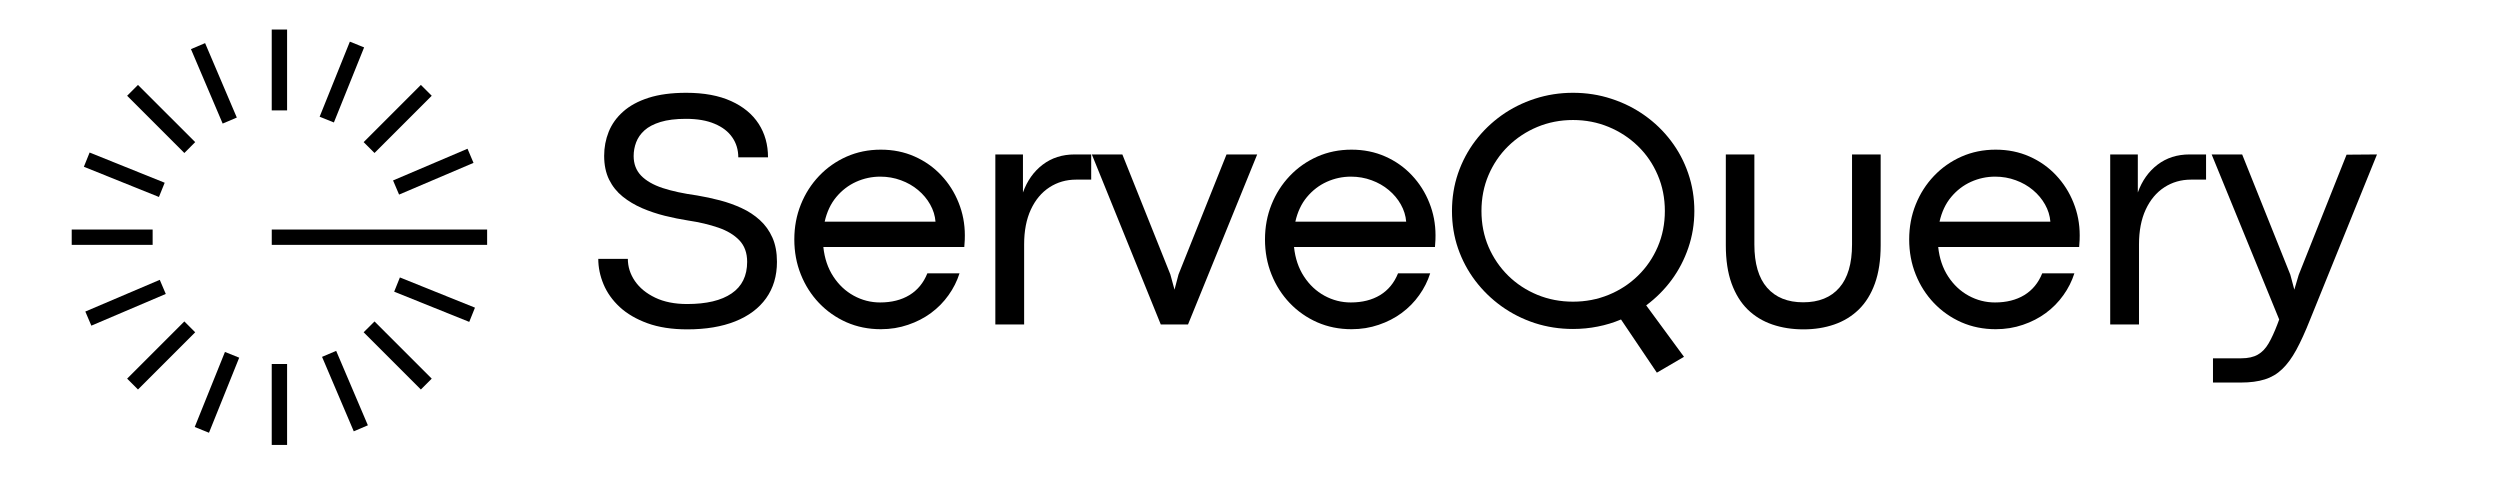 <svg xmlns="http://www.w3.org/2000/svg" xmlns:xlink="http://www.w3.org/1999/xlink" width="664" zoomAndPan="magnify" viewBox="0 0 498 95.25" height="127" preserveAspectRatio="xMidYMid meet" version="1.2"><defs><clipPath id="f0744a79bb"><path d="M 54.129 5.879 L 57.188 5.879 L 57.188 21.996 L 54.129 21.996 Z M 54.129 5.879 "/></clipPath><clipPath id="9a33583745"><path d="M 54.129 72.508 L 57.188 72.508 L 57.188 88.629 L 54.129 88.629 Z M 54.129 72.508 "/></clipPath><clipPath id="f713c34383"><path d="M 14.285 45.723 L 30.406 45.723 L 30.406 48.781 L 14.285 48.781 Z M 14.285 45.723 "/></clipPath><clipPath id="0943aebaf6"><path d="M 54.133 45.723 L 97.035 45.723 L 97.035 48.781 L 54.133 48.781 Z M 54.133 45.723 "/></clipPath><clipPath id="d97ff97063"><path d="M 38 8 L 48 8 L 48 25 L 38 25 Z M 38 8 "/></clipPath><clipPath id="0c1e73cb92"><path d="M 38.039 9.785 L 40.855 8.59 L 47.172 23.418 L 44.355 24.617 Z M 38.039 9.785 "/></clipPath><clipPath id="a4320b822b"><path d="M 64 69 L 74 69 L 74 86 L 64 86 Z M 64 69 "/></clipPath><clipPath id="fb8a108ae7"><path d="M 64.152 71.086 L 66.965 69.891 L 73.281 84.719 L 70.469 85.918 Z M 64.152 71.086 "/></clipPath><clipPath id="0b1af7272c"><path d="M 16 55 L 34 55 L 34 65 L 16 65 Z M 16 55 "/></clipPath><clipPath id="682e2120eb"><path d="M 18.195 64.871 L 16.996 62.059 L 31.828 55.742 L 33.023 58.555 Z M 18.195 64.871 "/></clipPath><clipPath id="c4d8de8d29"><path d="M 78 29 L 95 29 L 95 39 L 78 39 Z M 78 29 "/></clipPath><clipPath id="eab2ae8950"><path d="M 79.496 38.762 L 78.297 35.945 L 93.129 29.629 L 94.324 32.445 Z M 79.496 38.762 "/></clipPath><clipPath id="d4e71e6de3"><path d="M 25 16 L 39 16 L 39 31 L 25 31 Z M 25 16 "/></clipPath><clipPath id="eaa2dc17b9"><path d="M 25.324 19.078 L 27.484 16.914 L 38.883 28.312 L 36.723 30.477 Z M 25.324 19.078 "/></clipPath><clipPath id="034b41870b"><path d="M 72 64 L 86 64 L 86 78 L 72 78 Z M 72 64 "/></clipPath><clipPath id="94f42cfb8f"><path d="M 72.438 66.191 L 74.602 64.031 L 86 75.426 L 83.836 77.59 Z M 72.438 66.191 "/></clipPath><clipPath id="2d2d293b0c"><path d="M 25 64 L 39 64 L 39 78 L 25 78 Z M 25 64 "/></clipPath><clipPath id="df032e3300"><path d="M 27.484 77.59 L 25.324 75.426 L 36.723 64.027 L 38.883 66.191 Z M 27.484 77.59 "/></clipPath><clipPath id="67a42bed87"><path d="M 72 16 L 86 16 L 86 31 L 72 31 Z M 72 16 "/></clipPath><clipPath id="2d72432510"><path d="M 74.602 30.473 L 72.438 28.312 L 83.836 16.914 L 86 19.074 Z M 74.602 30.473 "/></clipPath><clipPath id="6a791949e5"><path d="M 16 30 L 33 30 L 33 40 L 16 40 Z M 16 30 "/></clipPath><clipPath id="caf6ef2d1d"><path d="M 16.707 33.219 L 17.852 30.383 L 32.805 36.402 L 31.66 39.238 Z M 16.707 33.219 "/></clipPath><clipPath id="8e52ec4e9f"><path d="M 78 55 L 95 55 L 95 65 L 78 65 Z M 78 55 "/></clipPath><clipPath id="24227fb1d4"><path d="M 78.52 58.102 L 79.66 55.266 L 94.613 61.285 L 93.473 64.121 Z M 78.52 58.102 "/></clipPath><clipPath id="61d86b173b"><path d="M 38 70 L 48 70 L 48 87 L 38 87 Z M 38 70 "/></clipPath><clipPath id="3a7740ec29"><path d="M 41.629 86.203 L 38.789 85.059 L 44.809 70.109 L 47.648 71.25 Z M 41.629 86.203 "/></clipPath><clipPath id="0e6ffdfa4b"><path d="M 63 8 L 73 8 L 73 25 L 63 25 Z M 63 8 "/></clipPath><clipPath id="73d0c8438c"><path d="M 66.512 24.395 L 63.672 23.25 L 69.691 8.297 L 72.531 9.441 Z M 66.512 24.395 "/></clipPath></defs><g id="996fd6b7db"><g clip-rule="nonzero" clip-path="url(#f0744a79bb)"><path style=" stroke:none;fill-rule:nonzero;fill:#000000;fill-opacity:1;" d="M 54.129 5.879 L 57.188 5.879 L 57.188 21.996 L 54.129 21.996 Z M 54.129 5.879 "/></g><g clip-rule="nonzero" clip-path="url(#9a33583745)"><path style=" stroke:none;fill-rule:nonzero;fill:#000000;fill-opacity:1;" d="M 54.129 72.508 L 57.188 72.508 L 57.188 88.629 L 54.129 88.629 Z M 54.129 72.508 "/></g><g clip-rule="nonzero" clip-path="url(#f713c34383)"><path style=" stroke:none;fill-rule:nonzero;fill:#000000;fill-opacity:1;" d="M 14.285 48.781 L 14.285 45.723 L 30.406 45.723 L 30.406 48.781 Z M 14.285 48.781 "/></g><g clip-rule="nonzero" clip-path="url(#0943aebaf6)"><path style=" stroke:none;fill-rule:nonzero;fill:#000000;fill-opacity:1;" d="M 54.133 48.781 L 54.133 45.723 L 97.039 45.723 L 97.039 48.781 Z M 54.133 48.781 "/></g><g clip-rule="nonzero" clip-path="url(#d97ff97063)"><g clip-rule="nonzero" clip-path="url(#0c1e73cb92)"><path style=" stroke:none;fill-rule:nonzero;fill:#000000;fill-opacity:1;" d="M 38.039 9.785 L 40.855 8.59 L 47.172 23.418 L 44.355 24.617 Z M 38.039 9.785 "/></g></g><g clip-rule="nonzero" clip-path="url(#a4320b822b)"><g clip-rule="nonzero" clip-path="url(#fb8a108ae7)"><path style=" stroke:none;fill-rule:nonzero;fill:#000000;fill-opacity:1;" d="M 64.152 71.086 L 66.965 69.891 L 73.281 84.719 L 70.469 85.918 Z M 64.152 71.086 "/></g></g><g clip-rule="nonzero" clip-path="url(#0b1af7272c)"><g clip-rule="nonzero" clip-path="url(#682e2120eb)"><path style=" stroke:none;fill-rule:nonzero;fill:#000000;fill-opacity:1;" d="M 18.195 64.871 L 16.996 62.059 L 31.824 55.742 L 33.023 58.555 Z M 18.195 64.871 "/></g></g><g clip-rule="nonzero" clip-path="url(#c4d8de8d29)"><g clip-rule="nonzero" clip-path="url(#eab2ae8950)"><path style=" stroke:none;fill-rule:nonzero;fill:#000000;fill-opacity:1;" d="M 79.496 38.762 L 78.297 35.945 L 93.129 29.629 L 94.324 32.445 Z M 79.496 38.762 "/></g></g><g clip-rule="nonzero" clip-path="url(#d4e71e6de3)"><g clip-rule="nonzero" clip-path="url(#eaa2dc17b9)"><path style=" stroke:none;fill-rule:nonzero;fill:#000000;fill-opacity:1;" d="M 25.324 19.078 L 27.484 16.914 L 38.883 28.312 L 36.723 30.477 Z M 25.324 19.078 "/></g></g><g clip-rule="nonzero" clip-path="url(#034b41870b)"><g clip-rule="nonzero" clip-path="url(#94f42cfb8f)"><path style=" stroke:none;fill-rule:nonzero;fill:#000000;fill-opacity:1;" d="M 72.438 66.191 L 74.602 64.031 L 86 75.426 L 83.836 77.59 Z M 72.438 66.191 "/></g></g><g clip-rule="nonzero" clip-path="url(#2d2d293b0c)"><g clip-rule="nonzero" clip-path="url(#df032e3300)"><path style=" stroke:none;fill-rule:nonzero;fill:#000000;fill-opacity:1;" d="M 27.484 77.59 L 25.324 75.426 L 36.723 64.027 L 38.883 66.191 Z M 27.484 77.59 "/></g></g><g clip-rule="nonzero" clip-path="url(#67a42bed87)"><g clip-rule="nonzero" clip-path="url(#2d72432510)"><path style=" stroke:none;fill-rule:nonzero;fill:#000000;fill-opacity:1;" d="M 74.602 30.473 L 72.438 28.312 L 83.836 16.914 L 86 19.074 Z M 74.602 30.473 "/></g></g><g clip-rule="nonzero" clip-path="url(#6a791949e5)"><g clip-rule="nonzero" clip-path="url(#caf6ef2d1d)"><path style=" stroke:none;fill-rule:nonzero;fill:#000000;fill-opacity:1;" d="M 16.707 33.219 L 17.852 30.383 L 32.805 36.402 L 31.66 39.238 Z M 16.707 33.219 "/></g></g><g clip-rule="nonzero" clip-path="url(#8e52ec4e9f)"><g clip-rule="nonzero" clip-path="url(#24227fb1d4)"><path style=" stroke:none;fill-rule:nonzero;fill:#000000;fill-opacity:1;" d="M 78.52 58.102 L 79.66 55.266 L 94.613 61.285 L 93.473 64.121 Z M 78.52 58.102 "/></g></g><g clip-rule="nonzero" clip-path="url(#61d86b173b)"><g clip-rule="nonzero" clip-path="url(#3a7740ec29)"><path style=" stroke:none;fill-rule:nonzero;fill:#000000;fill-opacity:1;" d="M 41.629 86.203 L 38.789 85.059 L 44.809 70.109 L 47.648 71.25 Z M 41.629 86.203 "/></g></g><g clip-rule="nonzero" clip-path="url(#0e6ffdfa4b)"><g clip-rule="nonzero" clip-path="url(#73d0c8438c)"><path style=" stroke:none;fill-rule:nonzero;fill:#000000;fill-opacity:1;" d="M 66.512 24.395 L 63.672 23.25 L 69.691 8.297 L 72.531 9.441 Z M 66.512 24.395 "/></g></g><g style="fill:#000000;fill-opacity:1;"><g transform="translate(116.692, 64.64)"><path style="stroke:none" d="M 20.219 0.969 C 17.164 0.969 14.52 0.562 12.281 -0.25 C 10.051 -1.062 8.207 -2.141 6.75 -3.484 C 5.301 -4.836 4.227 -6.348 3.531 -8.016 C 2.832 -9.691 2.484 -11.379 2.484 -13.078 L 8.375 -13.078 C 8.375 -11.504 8.844 -10.031 9.781 -8.656 C 10.719 -7.289 12.066 -6.188 13.828 -5.344 C 15.586 -4.5 17.707 -4.078 20.188 -4.078 C 24.039 -4.078 26.992 -4.781 29.047 -6.188 C 31.109 -7.594 32.141 -9.691 32.141 -12.484 C 32.141 -14.254 31.625 -15.68 30.594 -16.766 C 29.562 -17.848 28.16 -18.691 26.391 -19.297 C 24.617 -19.91 22.609 -20.383 20.359 -20.719 C 18.848 -20.957 17.305 -21.27 15.734 -21.656 C 14.16 -22.051 12.656 -22.555 11.219 -23.172 C 9.781 -23.797 8.488 -24.566 7.344 -25.484 C 6.207 -26.398 5.305 -27.523 4.641 -28.859 C 3.984 -30.203 3.656 -31.785 3.656 -33.609 C 3.656 -35.285 3.957 -36.879 4.562 -38.391 C 5.176 -39.91 6.133 -41.25 7.438 -42.406 C 8.738 -43.57 10.426 -44.488 12.5 -45.156 C 14.57 -45.82 17.078 -46.156 20.016 -46.156 C 23.555 -46.156 26.535 -45.602 28.953 -44.5 C 31.367 -43.406 33.195 -41.895 34.438 -39.969 C 35.676 -38.051 36.297 -35.828 36.297 -33.297 L 30.375 -33.297 C 30.375 -34.805 29.973 -36.133 29.172 -37.281 C 28.379 -38.438 27.207 -39.336 25.656 -39.984 C 24.113 -40.641 22.211 -40.969 19.953 -40.969 C 17.922 -40.969 16.227 -40.758 14.875 -40.344 C 13.52 -39.926 12.457 -39.367 11.688 -38.672 C 10.914 -37.973 10.363 -37.18 10.031 -36.297 C 9.695 -35.41 9.531 -34.5 9.531 -33.562 C 9.531 -32 10.02 -30.703 11 -29.672 C 11.988 -28.641 13.422 -27.812 15.297 -27.188 C 17.18 -26.57 19.477 -26.078 22.188 -25.703 C 23.688 -25.453 25.191 -25.129 26.703 -24.734 C 28.223 -24.336 29.664 -23.82 31.031 -23.188 C 32.395 -22.562 33.609 -21.766 34.672 -20.797 C 35.734 -19.836 36.566 -18.676 37.172 -17.312 C 37.773 -15.957 38.078 -14.348 38.078 -12.484 C 38.078 -9.672 37.359 -7.254 35.922 -5.234 C 34.484 -3.223 32.43 -1.688 29.766 -0.625 C 27.098 0.438 23.914 0.969 20.219 0.969 Z M 20.219 0.969 "/></g></g><g style="fill:#000000;fill-opacity:1;"><g transform="translate(155.603, 64.64)"><path style="stroke:none" d="M 36.594 -17.766 C 36.594 -17.473 36.586 -17.164 36.578 -16.844 C 36.566 -16.531 36.535 -16.062 36.484 -15.438 L 8.406 -15.438 C 8.645 -13.176 9.305 -11.219 10.391 -9.562 C 11.473 -7.906 12.832 -6.629 14.469 -5.734 C 16.113 -4.836 17.863 -4.391 19.719 -4.391 C 22 -4.391 23.945 -4.879 25.562 -5.859 C 27.176 -6.848 28.363 -8.289 29.125 -10.188 L 35.531 -10.188 C 35.039 -8.645 34.312 -7.195 33.344 -5.844 C 32.383 -4.488 31.223 -3.305 29.859 -2.297 C 28.504 -1.297 26.977 -0.508 25.281 0.062 C 23.594 0.645 21.785 0.938 19.859 0.938 C 17.398 0.938 15.125 0.477 13.031 -0.438 C 10.938 -1.363 9.109 -2.645 7.547 -4.281 C 5.992 -5.914 4.785 -7.812 3.922 -9.969 C 3.055 -12.133 2.625 -14.457 2.625 -16.938 C 2.625 -19.414 3.055 -21.734 3.922 -23.891 C 4.785 -26.047 5.992 -27.941 7.547 -29.578 C 9.109 -31.223 10.938 -32.508 13.031 -33.438 C 15.125 -34.363 17.398 -34.828 19.859 -34.828 C 22.297 -34.828 24.535 -34.375 26.578 -33.469 C 28.629 -32.562 30.398 -31.312 31.891 -29.719 C 33.391 -28.125 34.547 -26.301 35.359 -24.25 C 36.18 -22.207 36.594 -20.047 36.594 -17.766 Z M 8.672 -20.484 L 30.75 -20.484 C 30.656 -21.68 30.301 -22.82 29.688 -23.906 C 29.082 -24.988 28.281 -25.945 27.281 -26.781 C 26.289 -27.613 25.148 -28.266 23.859 -28.734 C 22.566 -29.211 21.195 -29.453 19.75 -29.453 C 18.07 -29.453 16.469 -29.109 14.938 -28.422 C 13.414 -27.734 12.098 -26.723 10.984 -25.391 C 9.879 -24.066 9.109 -22.43 8.672 -20.484 Z M 8.672 -20.484 "/></g></g><g style="fill:#000000;fill-opacity:1;"><g transform="translate(192.788, 64.64)"><path style="stroke:none" d="M 11.219 0 L 5.484 0 L 5.484 -33.875 L 10.984 -33.875 L 10.984 -26.297 C 11.828 -28.641 13.141 -30.488 14.922 -31.844 C 16.703 -33.195 18.82 -33.875 21.281 -33.875 L 24.578 -33.875 L 24.578 -28.859 L 21.578 -28.859 C 19.609 -28.859 17.836 -28.348 16.266 -27.328 C 14.691 -26.305 13.457 -24.832 12.562 -22.906 C 11.664 -20.977 11.219 -18.656 11.219 -15.938 Z M 11.219 0 "/></g></g><g style="fill:#000000;fill-opacity:1;"><g transform="translate(217.057, 64.64)"><path style="stroke:none" d="M 19.594 0 L 14.172 0 L 0.438 -33.875 L 6.516 -33.875 L 16.078 -9.969 L 16.906 -6.938 L 17.703 -9.969 L 27.266 -33.875 L 33.375 -33.875 Z M 19.594 0 "/></g></g><g style="fill:#000000;fill-opacity:1;"><g transform="translate(249.361, 64.64)"><path style="stroke:none" d="M 36.594 -17.766 C 36.594 -17.473 36.586 -17.164 36.578 -16.844 C 36.566 -16.531 36.535 -16.062 36.484 -15.438 L 8.406 -15.438 C 8.645 -13.176 9.305 -11.219 10.391 -9.562 C 11.473 -7.906 12.832 -6.629 14.469 -5.734 C 16.113 -4.836 17.863 -4.391 19.719 -4.391 C 22 -4.391 23.945 -4.879 25.562 -5.859 C 27.176 -6.848 28.363 -8.289 29.125 -10.188 L 35.531 -10.188 C 35.039 -8.645 34.312 -7.195 33.344 -5.844 C 32.383 -4.488 31.223 -3.305 29.859 -2.297 C 28.504 -1.297 26.977 -0.508 25.281 0.062 C 23.594 0.645 21.785 0.938 19.859 0.938 C 17.398 0.938 15.125 0.477 13.031 -0.438 C 10.938 -1.363 9.109 -2.645 7.547 -4.281 C 5.992 -5.914 4.785 -7.812 3.922 -9.969 C 3.055 -12.133 2.625 -14.457 2.625 -16.938 C 2.625 -19.414 3.055 -21.734 3.922 -23.891 C 4.785 -26.047 5.992 -27.941 7.547 -29.578 C 9.109 -31.223 10.938 -32.508 13.031 -33.438 C 15.125 -34.363 17.398 -34.828 19.859 -34.828 C 22.297 -34.828 24.535 -34.375 26.578 -33.469 C 28.629 -32.562 30.398 -31.312 31.891 -29.719 C 33.391 -28.125 34.547 -26.301 35.359 -24.25 C 36.18 -22.207 36.594 -20.047 36.594 -17.766 Z M 8.672 -20.484 L 30.75 -20.484 C 30.656 -21.68 30.301 -22.82 29.688 -23.906 C 29.082 -24.988 28.281 -25.945 27.281 -26.781 C 26.289 -27.613 25.148 -28.266 23.859 -28.734 C 22.566 -29.211 21.195 -29.453 19.75 -29.453 C 18.07 -29.453 16.469 -29.109 14.938 -28.422 C 13.414 -27.734 12.098 -26.723 10.984 -25.391 C 9.879 -24.066 9.109 -22.43 8.672 -20.484 Z M 8.672 -20.484 "/></g></g><g style="fill:#000000;fill-opacity:1;"><g transform="translate(286.546, 64.64)"><path style="stroke:none" d="M 50.969 -22.609 C 50.969 -20.047 50.566 -17.598 49.766 -15.266 C 48.973 -12.941 47.863 -10.812 46.438 -8.875 C 45.008 -6.945 43.32 -5.258 41.375 -3.812 L 48.906 6.438 L 43.5 9.594 L 36.359 -1 C 34.879 -0.375 33.344 0.094 31.75 0.406 C 30.156 0.727 28.504 0.891 26.797 0.891 C 24.141 0.891 21.602 0.5 19.188 -0.281 C 16.781 -1.07 14.57 -2.188 12.562 -3.625 C 10.562 -5.062 8.816 -6.758 7.328 -8.719 C 5.848 -10.676 4.703 -12.828 3.891 -15.172 C 3.086 -17.516 2.688 -19.992 2.688 -22.609 C 2.688 -25.242 3.086 -27.738 3.891 -30.094 C 4.703 -32.457 5.848 -34.617 7.328 -36.578 C 8.816 -38.535 10.562 -40.227 12.562 -41.656 C 14.57 -43.082 16.781 -44.188 19.188 -44.969 C 21.602 -45.758 24.141 -46.156 26.797 -46.156 C 29.473 -46.156 32.016 -45.758 34.422 -44.969 C 36.836 -44.188 39.051 -43.082 41.062 -41.656 C 43.082 -40.227 44.832 -38.535 46.312 -36.578 C 47.801 -34.617 48.945 -32.457 49.75 -30.094 C 50.562 -27.738 50.969 -25.242 50.969 -22.609 Z M 8.562 -22.609 C 8.562 -20.047 9.031 -17.664 9.969 -15.469 C 10.914 -13.281 12.223 -11.363 13.891 -9.719 C 15.566 -8.082 17.504 -6.812 19.703 -5.906 C 21.91 -5 24.273 -4.547 26.797 -4.547 C 29.316 -4.547 31.68 -5 33.891 -5.906 C 36.109 -6.812 38.055 -8.082 39.734 -9.719 C 41.422 -11.363 42.734 -13.281 43.672 -15.469 C 44.617 -17.664 45.094 -20.047 45.094 -22.609 C 45.094 -25.18 44.617 -27.566 43.672 -29.766 C 42.734 -31.973 41.422 -33.895 39.734 -35.531 C 38.055 -37.164 36.109 -38.441 33.891 -39.359 C 31.68 -40.273 29.316 -40.734 26.797 -40.734 C 24.273 -40.734 21.91 -40.273 19.703 -39.359 C 17.504 -38.441 15.566 -37.164 13.891 -35.531 C 12.223 -33.895 10.914 -31.973 9.969 -29.766 C 9.031 -27.566 8.562 -25.18 8.562 -22.609 Z M 8.562 -22.609 "/></g></g><g style="fill:#000000;fill-opacity:1;"><g transform="translate(339.237, 64.64)"><path style="stroke:none" d="M 20.016 0.969 C 17.766 0.969 15.695 0.645 13.812 0 C 11.926 -0.645 10.289 -1.641 8.906 -2.984 C 7.531 -4.336 6.457 -6.07 5.688 -8.188 C 4.926 -10.301 4.547 -12.828 4.547 -15.766 L 4.547 -33.875 L 10.234 -33.875 L 10.234 -15.938 C 10.234 -12.133 11.078 -9.266 12.766 -7.328 C 14.461 -5.391 16.859 -4.422 19.953 -4.422 C 23.078 -4.422 25.477 -5.391 27.156 -7.328 C 28.844 -9.266 29.688 -12.133 29.688 -15.938 L 29.688 -33.875 L 35.391 -33.875 L 35.391 -15.766 C 35.391 -12.828 35.008 -10.301 34.25 -8.188 C 33.488 -6.07 32.414 -4.336 31.031 -2.984 C 29.645 -1.641 28.016 -0.645 26.141 0 C 24.273 0.645 22.234 0.969 20.016 0.969 Z M 20.016 0.969 "/></g></g><g style="fill:#000000;fill-opacity:1;"><g transform="translate(377.684, 64.64)"><path style="stroke:none" d="M 36.594 -17.766 C 36.594 -17.473 36.586 -17.164 36.578 -16.844 C 36.566 -16.531 36.535 -16.062 36.484 -15.438 L 8.406 -15.438 C 8.645 -13.176 9.305 -11.219 10.391 -9.562 C 11.473 -7.906 12.832 -6.629 14.469 -5.734 C 16.113 -4.836 17.863 -4.391 19.719 -4.391 C 22 -4.391 23.945 -4.879 25.562 -5.859 C 27.176 -6.848 28.363 -8.289 29.125 -10.188 L 35.531 -10.188 C 35.039 -8.645 34.312 -7.195 33.344 -5.844 C 32.383 -4.488 31.223 -3.305 29.859 -2.297 C 28.504 -1.297 26.977 -0.508 25.281 0.062 C 23.594 0.645 21.785 0.938 19.859 0.938 C 17.398 0.938 15.125 0.477 13.031 -0.438 C 10.938 -1.363 9.109 -2.645 7.547 -4.281 C 5.992 -5.914 4.785 -7.812 3.922 -9.969 C 3.055 -12.133 2.625 -14.457 2.625 -16.938 C 2.625 -19.414 3.055 -21.734 3.922 -23.891 C 4.785 -26.047 5.992 -27.941 7.547 -29.578 C 9.109 -31.223 10.938 -32.508 13.031 -33.438 C 15.125 -34.363 17.398 -34.828 19.859 -34.828 C 22.297 -34.828 24.535 -34.375 26.578 -33.469 C 28.629 -32.562 30.398 -31.312 31.891 -29.719 C 33.391 -28.125 34.547 -26.301 35.359 -24.25 C 36.18 -22.207 36.594 -20.047 36.594 -17.766 Z M 8.672 -20.484 L 30.75 -20.484 C 30.656 -21.68 30.301 -22.82 29.688 -23.906 C 29.082 -24.988 28.281 -25.945 27.281 -26.781 C 26.289 -27.613 25.148 -28.266 23.859 -28.734 C 22.566 -29.211 21.195 -29.453 19.75 -29.453 C 18.07 -29.453 16.469 -29.109 14.938 -28.422 C 13.414 -27.734 12.098 -26.723 10.984 -25.391 C 9.879 -24.066 9.109 -22.43 8.672 -20.484 Z M 8.672 -20.484 "/></g></g><g style="fill:#000000;fill-opacity:1;"><g transform="translate(414.869, 64.64)"><path style="stroke:none" d="M 11.219 0 L 5.484 0 L 5.484 -33.875 L 10.984 -33.875 L 10.984 -26.297 C 11.828 -28.641 13.141 -30.488 14.922 -31.844 C 16.703 -33.195 18.82 -33.875 21.281 -33.875 L 24.578 -33.875 L 24.578 -28.859 L 21.578 -28.859 C 19.609 -28.859 17.836 -28.348 16.266 -27.328 C 14.691 -26.305 13.457 -24.832 12.562 -22.906 C 11.664 -20.977 11.219 -18.656 11.219 -15.938 Z M 11.219 0 "/></g></g><g style="fill:#000000;fill-opacity:1;"><g transform="translate(439.138, 64.64)"><path style="stroke:none" d="M 7.266 11.562 L 1.688 11.562 L 1.688 6.734 L 7.312 6.734 C 8.676 6.734 9.781 6.488 10.625 6 C 11.469 5.52 12.18 4.773 12.766 3.766 C 13.348 2.766 13.93 1.5 14.516 -0.031 L 14.875 -1 L 1.422 -33.875 L 7.5 -33.875 L 17.094 -9.922 L 17.891 -6.938 L 18.766 -9.891 L 28.297 -33.828 L 34.359 -33.875 L 21.016 -0.938 C 20.066 1.457 19.156 3.457 18.281 5.062 C 17.406 6.664 16.469 7.941 15.469 8.891 C 14.477 9.848 13.32 10.531 12 10.938 C 10.688 11.352 9.109 11.562 7.266 11.562 Z M 7.266 11.562 "/></g></g></g></svg>